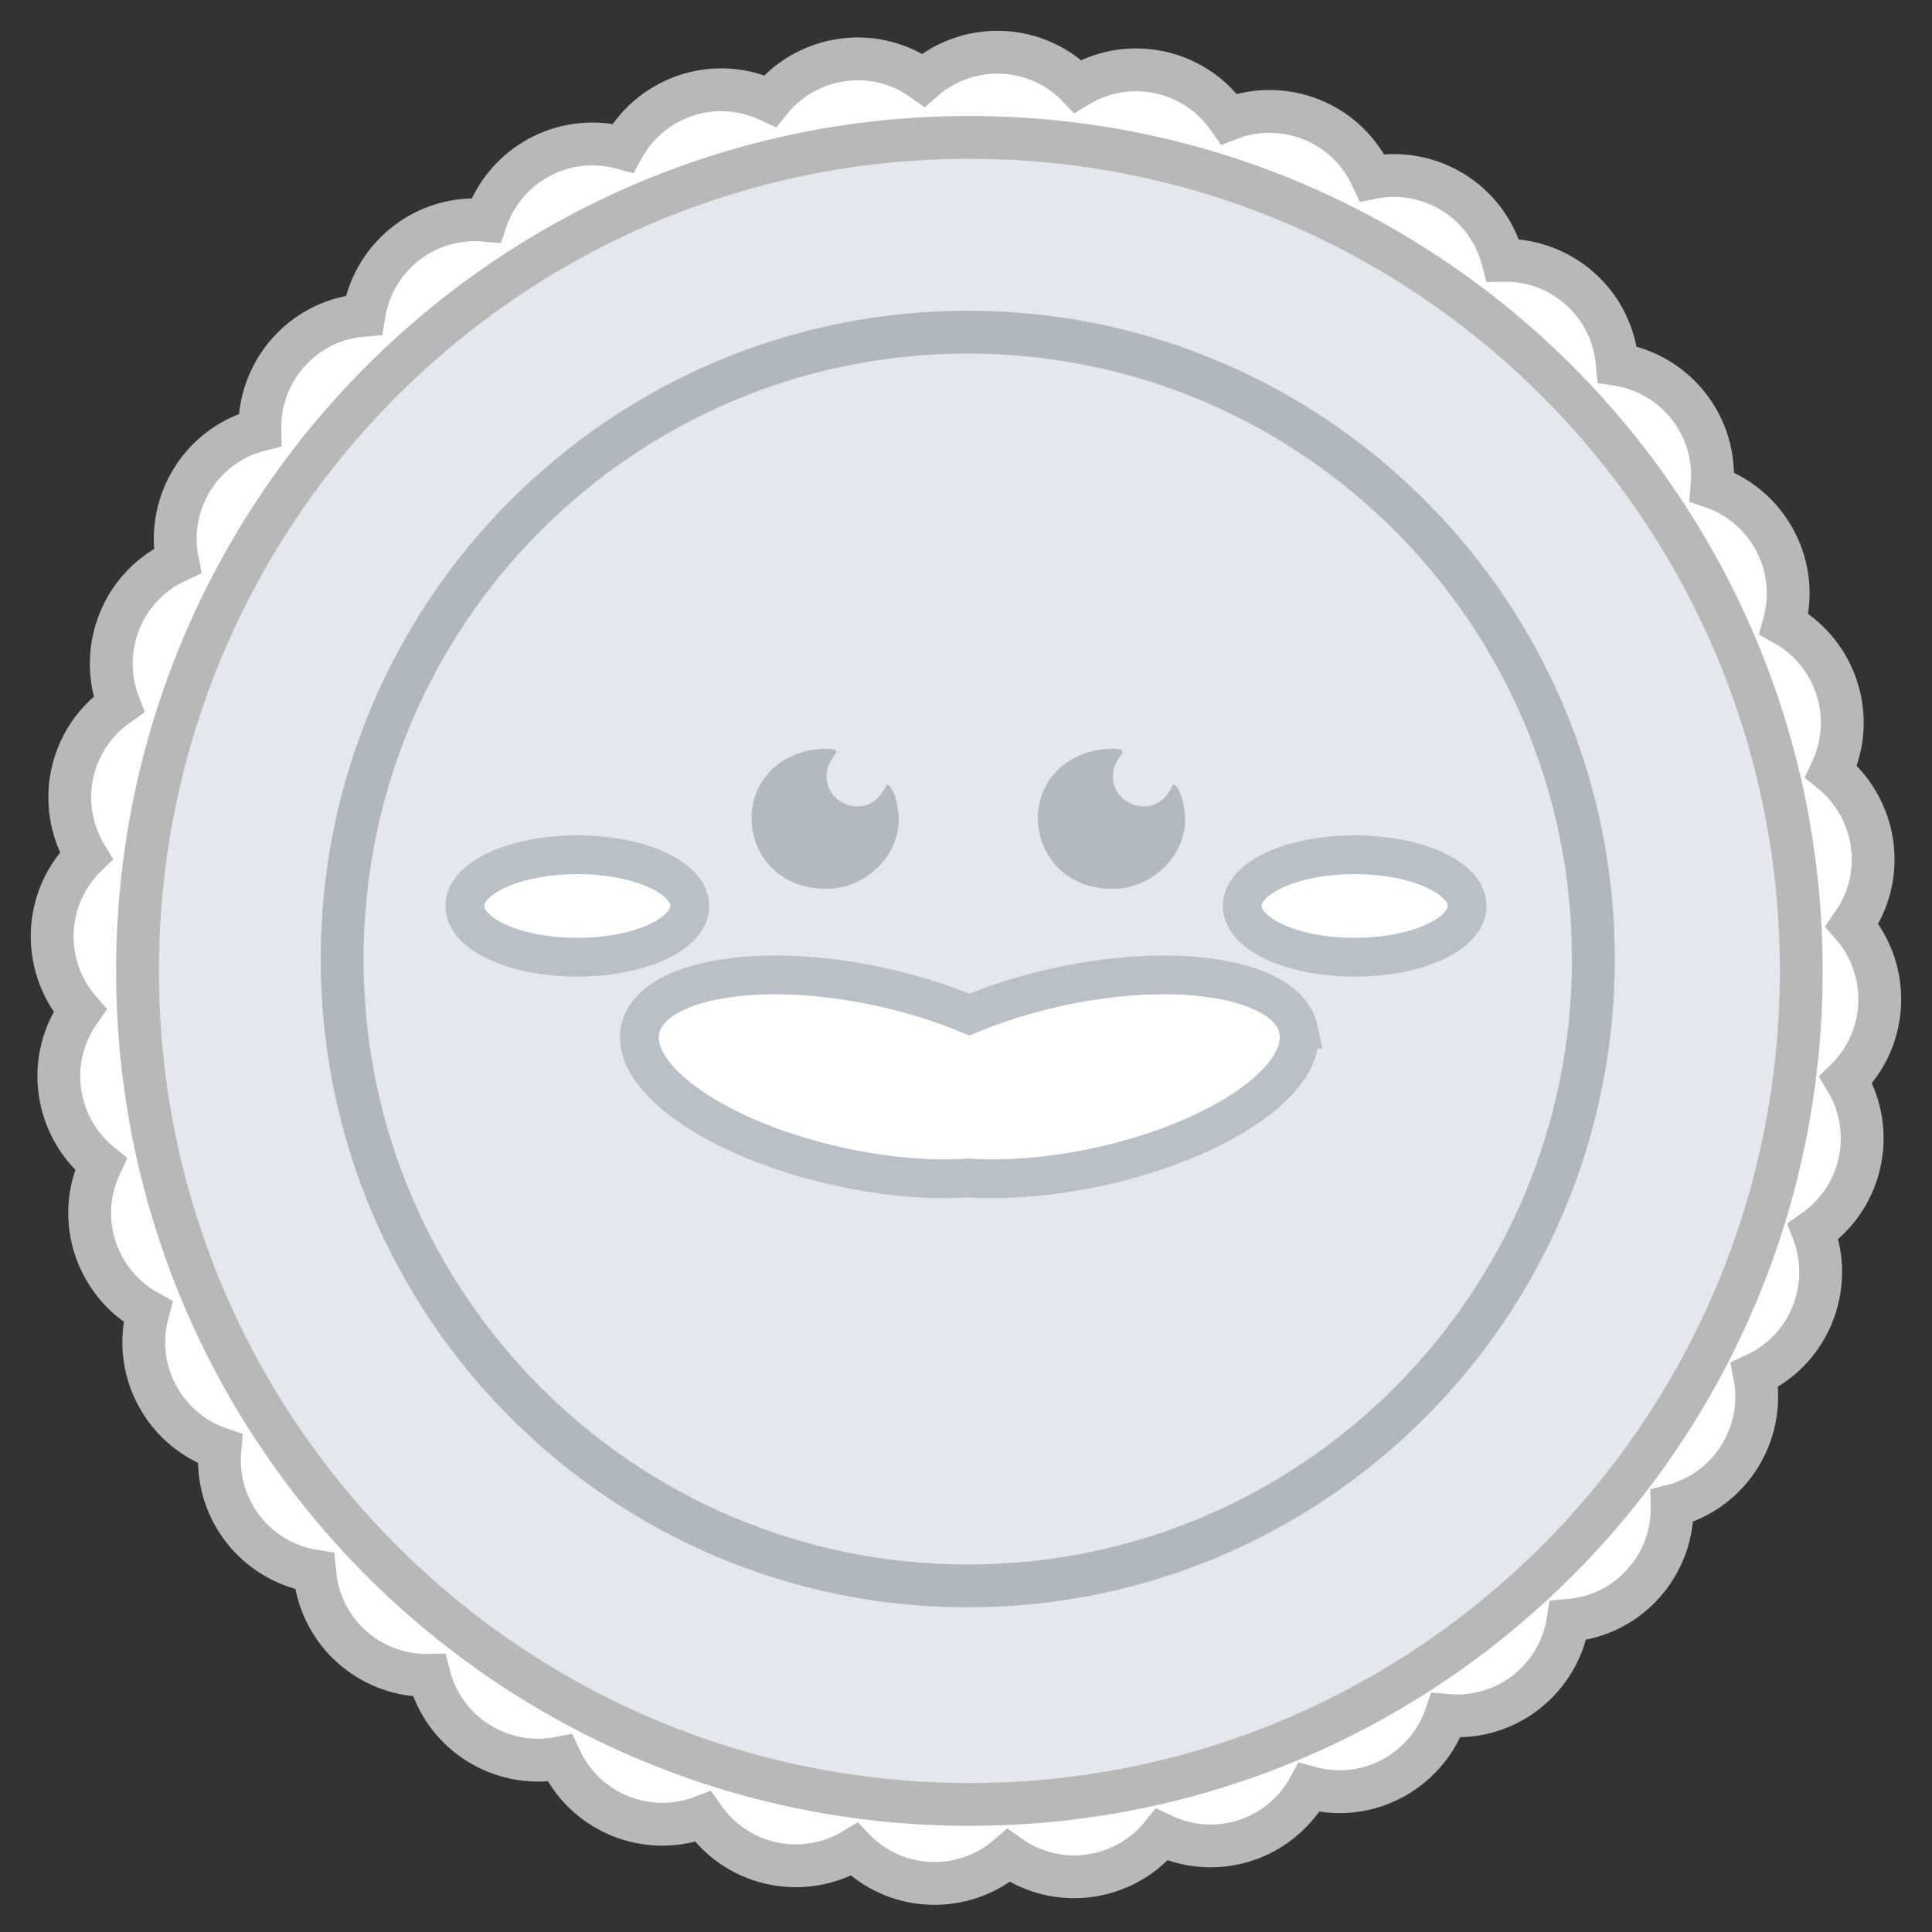 <svg width="37" height="37" viewBox="0 0 37 37" fill="none" xmlns="http://www.w3.org/2000/svg">
<rect x="0" y="0" width="37" height="37" fill="#333333" stroke="none"/>
<path d="M35.497 20.522C36.189 19.696 36.155 18.504 35.467 17.716C35.507 17.658 35.548 17.598 35.585 17.535C36.123 16.601 35.882 15.433 35.068 14.776C35.098 14.712 35.126 14.645 35.152 14.576C35.52 13.563 35.081 12.453 34.166 11.95C34.185 11.882 34.202 11.811 34.213 11.74C34.4 10.677 33.776 9.661 32.786 9.324C32.792 9.253 32.797 9.183 32.797 9.11C32.797 8.029 32.006 7.138 30.973 6.979C30.966 6.909 30.958 6.838 30.947 6.765C30.761 5.702 29.826 4.961 28.783 4.985C28.765 4.916 28.744 4.847 28.718 4.778C28.35 3.765 27.302 3.198 26.277 3.402C26.247 3.338 26.215 3.273 26.179 3.211C25.641 2.277 24.509 1.901 23.537 2.279C23.496 2.221 23.453 2.163 23.406 2.107C22.714 1.28 21.535 1.107 20.641 1.65C20.592 1.598 20.539 1.549 20.483 1.504C19.658 0.81 18.468 0.845 17.682 1.534C17.624 1.493 17.564 1.452 17.502 1.416C16.57 0.877 15.404 1.117 14.748 1.933C14.684 1.903 14.617 1.875 14.549 1.85C13.537 1.48 12.43 1.92 11.928 2.837C11.859 2.818 11.789 2.801 11.718 2.79C10.657 2.603 9.644 3.228 9.307 4.22C9.236 4.214 9.166 4.209 9.093 4.209C8.015 4.209 7.126 5.002 6.967 6.037C6.896 6.043 6.826 6.052 6.753 6.062C5.692 6.249 4.953 7.186 4.976 8.231C4.908 8.248 4.839 8.27 4.77 8.296C3.759 8.665 3.193 9.715 3.397 10.741C3.332 10.771 3.268 10.804 3.206 10.84C2.274 11.379 1.899 12.513 2.276 13.488C2.218 13.529 2.16 13.572 2.105 13.619C1.279 14.312 1.106 15.493 1.648 16.389C1.597 16.438 1.547 16.492 1.502 16.548C0.81 17.374 0.844 18.566 1.532 19.354C1.492 19.412 1.451 19.472 1.414 19.535C0.877 20.469 1.117 21.637 1.931 22.294C1.901 22.358 1.873 22.425 1.847 22.494C1.479 23.507 1.918 24.617 2.833 25.12C2.814 25.188 2.797 25.259 2.786 25.33C2.6 26.393 3.223 27.409 4.213 27.746C4.207 27.817 4.202 27.887 4.202 27.96C4.202 29.041 4.993 29.932 6.026 30.091C6.033 30.162 6.041 30.232 6.052 30.305C6.238 31.368 7.173 32.109 8.216 32.085C8.233 32.154 8.255 32.223 8.281 32.292C8.649 33.305 9.697 33.872 10.722 33.668C10.752 33.732 10.784 33.797 10.82 33.859C11.358 34.793 12.489 35.169 13.462 34.791C13.503 34.849 13.546 34.907 13.593 34.963C14.285 35.789 15.464 35.963 16.358 35.42C16.407 35.472 16.46 35.521 16.516 35.566C17.341 36.26 18.531 36.225 19.317 35.536C19.375 35.577 19.435 35.618 19.497 35.654C20.429 36.193 21.595 35.953 22.251 35.137C22.315 35.167 22.382 35.195 22.45 35.221C23.462 35.59 24.57 35.15 25.071 34.233C25.14 34.252 25.21 34.269 25.281 34.28C26.342 34.467 27.355 33.842 27.692 32.85C27.763 32.856 27.833 32.861 27.906 32.861C28.984 32.861 29.873 32.068 30.032 31.033C30.103 31.027 30.174 31.018 30.246 31.008C31.307 30.821 32.047 29.884 32.023 28.839C32.092 28.822 32.16 28.8 32.229 28.774C33.24 28.405 33.806 27.355 33.602 26.329C33.667 26.299 33.731 26.266 33.793 26.23C34.725 25.691 35.1 24.557 34.723 23.582C34.781 23.541 34.839 23.498 34.895 23.451C35.72 22.758 35.893 21.577 35.351 20.681C35.402 20.632 35.452 20.578 35.497 20.522Z" fill="white" stroke="#B8B8B8" stroke-width="0.82" stroke-miterlimit="10" stroke-linecap="round"/>
<path d="M18.565 34.557C27.364 34.557 34.496 27.41 34.496 18.594C34.496 9.778 27.364 2.631 18.565 2.631C9.767 2.631 2.634 9.778 2.634 18.594C2.634 27.41 9.767 34.557 18.565 34.557Z" fill="#E4E7EE" stroke="#B8B8B8" stroke-width="0.82" stroke-miterlimit="10" stroke-linecap="round"/>
<path d="M18.533 30.372C25.151 30.372 30.515 24.997 30.515 18.366C30.515 11.736 25.151 6.361 18.533 6.361C11.916 6.361 6.552 11.736 6.552 18.366C6.552 24.997 11.916 30.372 18.533 30.372Z" fill="#E4E7EE" stroke="#B0B7BF" stroke-width="0.82" stroke-miterlimit="10"/>
<path d="M24.867 19.712C24.662 18.759 22.611 18.394 20.284 18.896C19.658 19.032 19.077 19.216 18.565 19.431C18.053 19.216 17.472 19.032 16.846 18.896C14.519 18.394 12.468 18.759 12.262 19.712C12.057 20.666 13.777 21.847 16.102 22.349C16.992 22.543 17.843 22.607 18.563 22.56C19.285 22.605 20.134 22.54 21.023 22.349C23.35 21.847 25.069 20.666 24.863 19.712H24.867Z" fill="white" stroke="#B9C0C8" stroke-width="0.742" stroke-miterlimit="10"/>
<path d="M16.997 15.025C16.984 15.03 16.973 15.045 16.958 15.066C16.905 15.182 16.808 15.315 16.684 15.375C16.307 15.59 15.799 15.281 15.831 14.836C15.831 14.68 15.923 14.54 16.011 14.422C16.067 14.282 15.589 14.355 15.497 14.37C13.819 14.748 14.14 17.08 15.88 17.02C16.611 16.994 17.267 16.352 17.209 15.603C17.19 15.412 17.142 15.139 17.003 15.023H16.995L16.997 15.025Z" fill="#B2B9C1"/>
<path d="M22.481 15.025C22.468 15.03 22.457 15.045 22.442 15.066C22.388 15.182 22.292 15.315 22.168 15.375C21.791 15.59 21.283 15.281 21.315 14.836C21.315 14.68 21.407 14.54 21.495 14.422C21.55 14.282 21.073 14.355 20.98 14.37C19.302 14.748 19.624 17.08 21.364 17.02C22.095 16.994 22.751 16.352 22.693 15.603C22.674 15.412 22.626 15.139 22.487 15.023H22.478L22.481 15.025Z" fill="#B2B9C1"/>
<path d="M11.056 18.332C12.245 18.332 13.209 17.892 13.209 17.35C13.209 16.808 12.245 16.369 11.056 16.369C9.866 16.369 8.902 16.808 8.902 17.35C8.902 17.892 9.866 18.332 11.056 18.332Z" fill="white" stroke="#B9C0C8" stroke-width="0.742" stroke-miterlimit="10"/>
<path d="M25.943 18.332C27.133 18.332 28.097 17.892 28.097 17.35C28.097 16.808 27.133 16.369 25.943 16.369C24.754 16.369 23.79 16.808 23.79 17.35C23.79 17.892 24.754 18.332 25.943 18.332Z" fill="white" stroke="#B9C0C8" stroke-width="0.742" stroke-miterlimit="10"/>
</svg>
